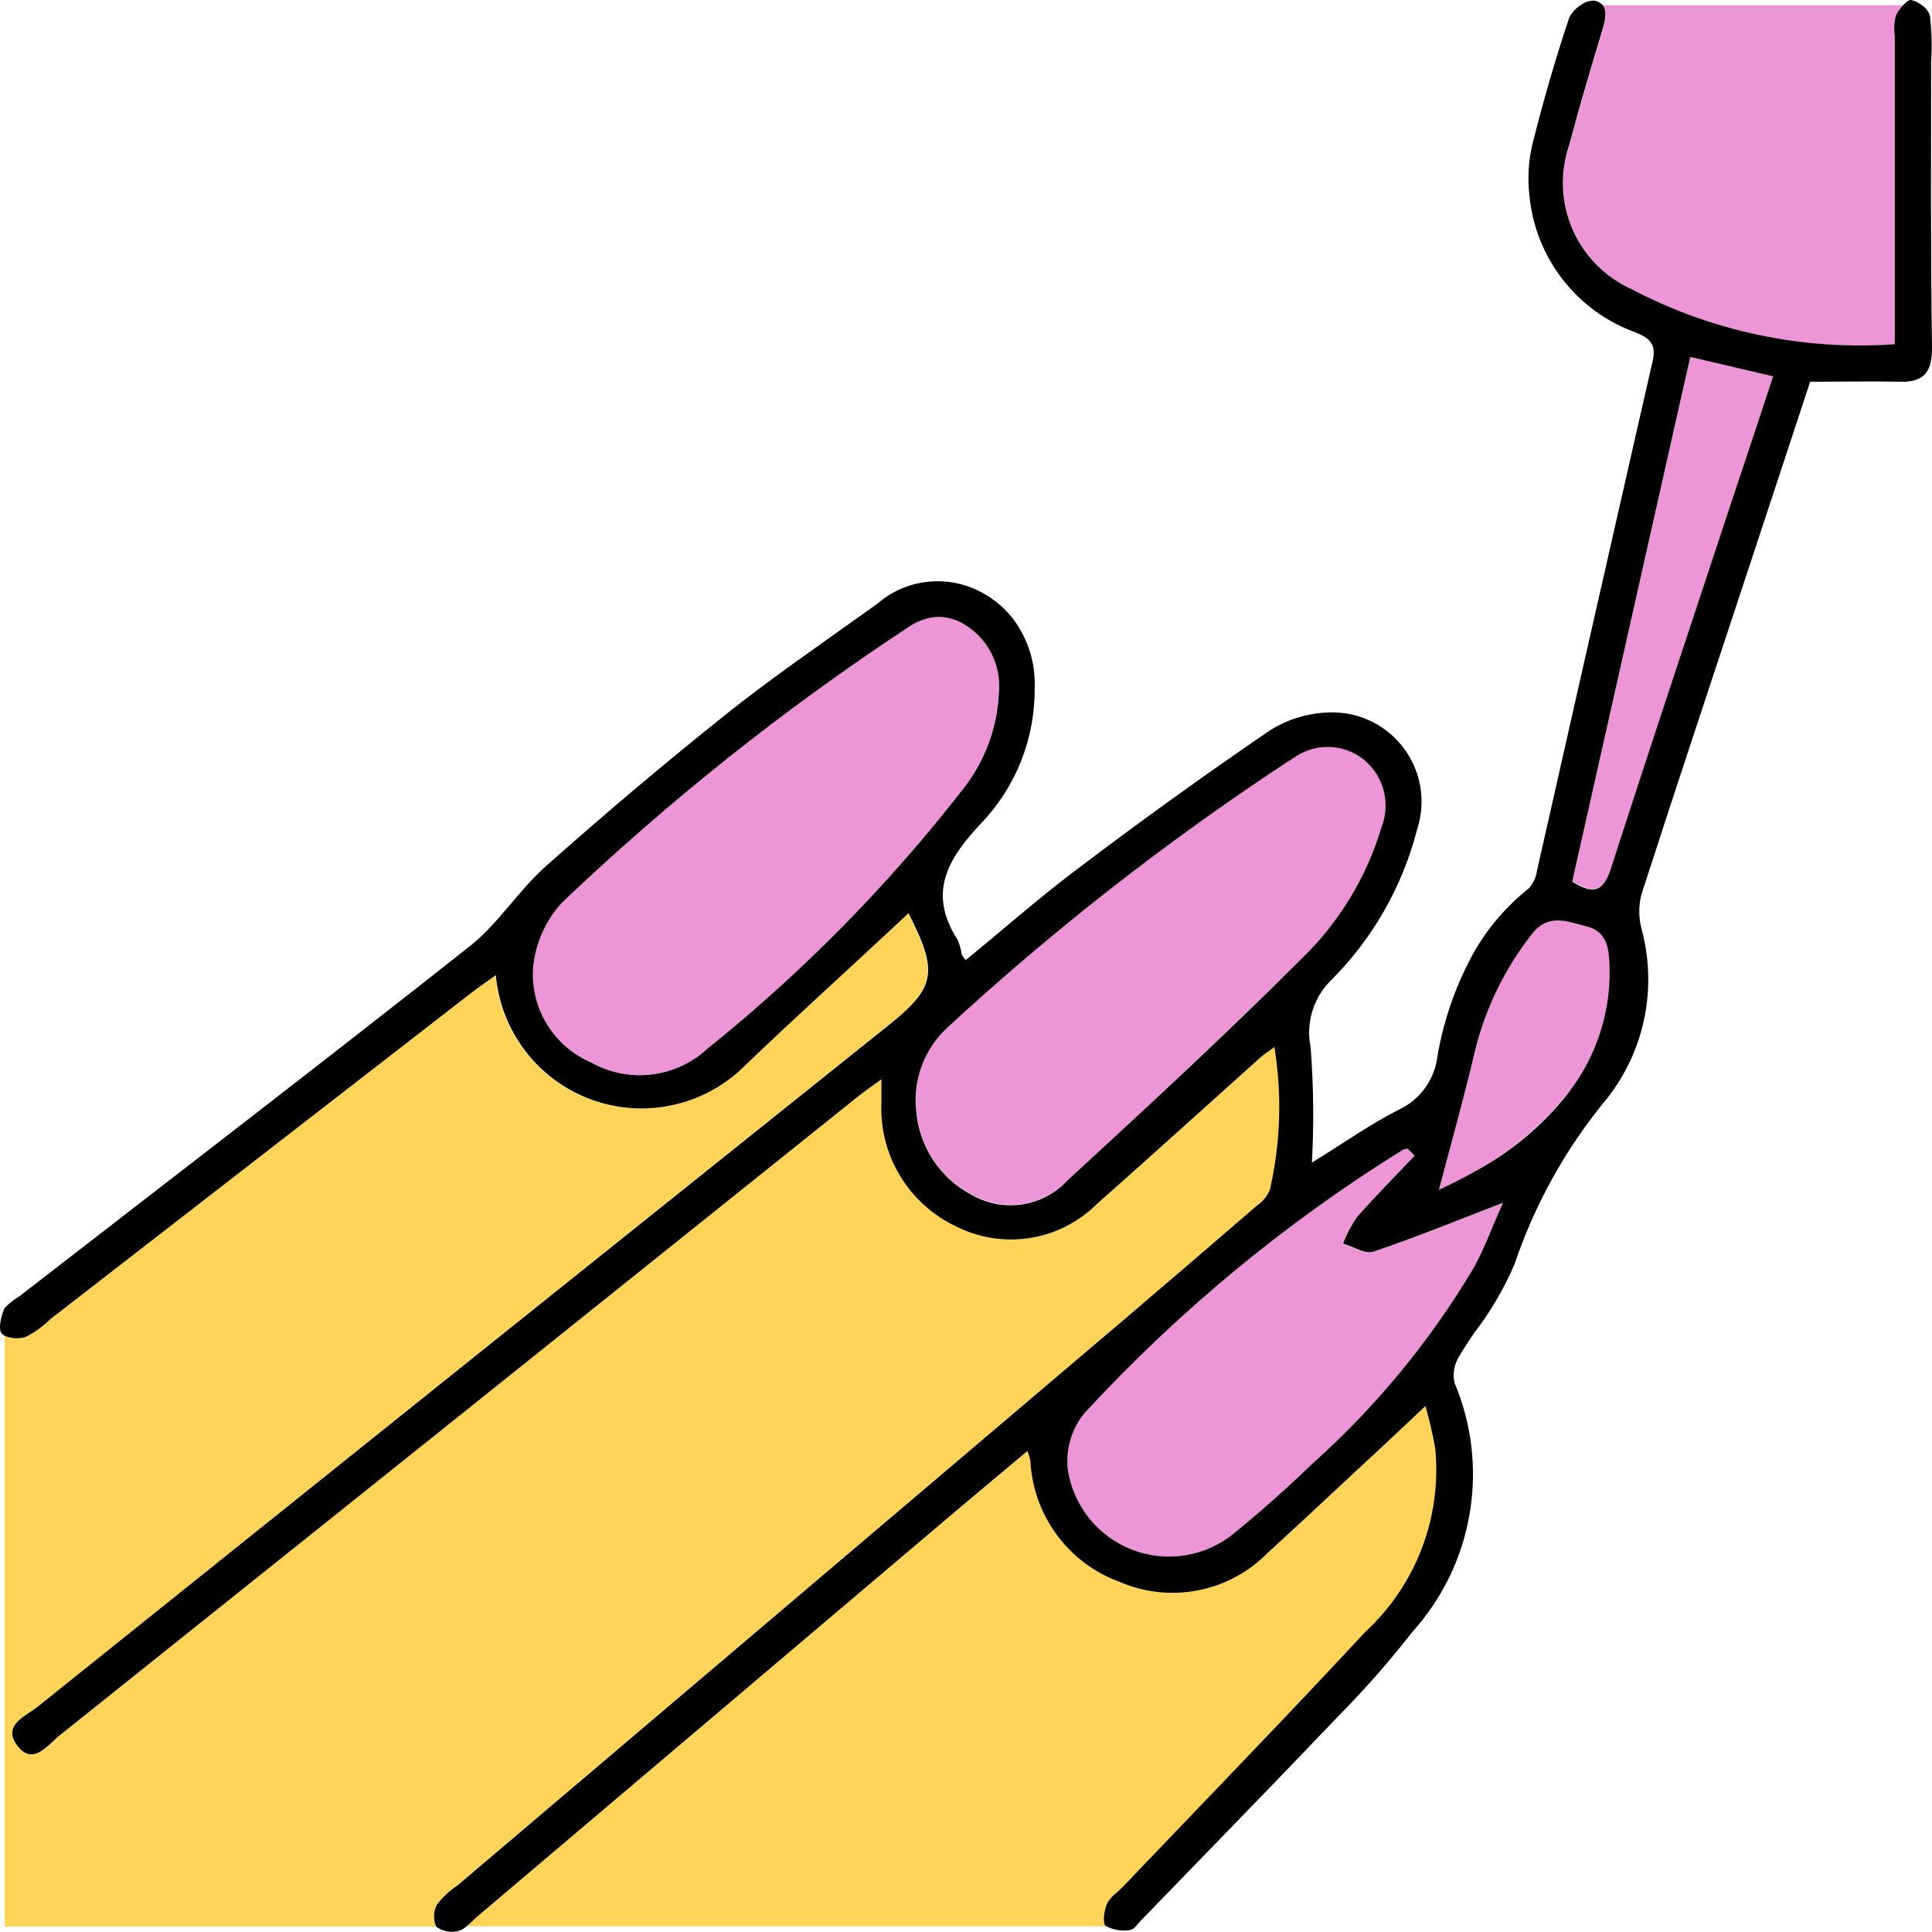 <svg width="24" height="24" viewBox="0 0 24 24" fill="none" xmlns="http://www.w3.org/2000/svg">
<path d="M13.753 23.655C13.789 23.573 13.88 23.517 13.946 23.448C14.953 22.392 15.969 21.346 16.962 20.277C17.273 19.99 17.513 19.635 17.664 19.24C17.814 18.845 17.872 18.42 17.831 17.998C17.8 17.818 17.759 17.64 17.708 17.464C17.438 17.721 17.186 17.955 16.932 18.19C16.538 18.557 16.145 18.926 15.748 19.288C15.513 19.527 15.211 19.69 14.883 19.754C14.554 19.818 14.214 19.781 13.906 19.647C13.596 19.533 13.325 19.33 13.129 19.064C12.932 18.797 12.818 18.478 12.801 18.148C12.792 18.105 12.779 18.063 12.764 18.023C12.462 18.28 12.172 18.516 11.885 18.759L5.917 23.816C5.876 23.851 5.831 23.895 5.793 23.929H13.749L13.737 23.922C13.694 23.892 13.716 23.734 13.753 23.655V23.655ZM5.429 23.655C5.499 23.563 5.585 23.483 5.682 23.418L13.94 16.412C14.503 15.934 15.064 15.453 15.622 14.97C15.691 14.922 15.745 14.855 15.778 14.778C15.912 14.196 15.931 13.594 15.834 13.005C15.748 13.065 15.702 13.09 15.663 13.132C14.986 13.737 14.314 14.348 13.634 14.949C13.409 15.176 13.118 15.325 12.802 15.376C12.487 15.426 12.164 15.376 11.879 15.231C11.588 15.094 11.345 14.873 11.18 14.598C11.015 14.322 10.936 14.003 10.953 13.682V13.405C10.829 13.496 10.738 13.556 10.653 13.625C7.348 16.271 4.043 18.916 0.739 21.559C0.59 21.678 0.412 21.943 0.216 21.685C0.021 21.427 0.318 21.321 0.468 21.201C3.991 18.375 7.515 15.551 11.041 12.729C11.615 12.269 11.652 12.076 11.279 11.345L11.056 11.554C10.445 12.123 9.827 12.683 9.225 13.261C8.979 13.499 8.669 13.662 8.334 13.732C7.998 13.802 7.649 13.775 7.328 13.656C7.007 13.536 6.726 13.328 6.518 13.055C6.31 12.782 6.184 12.456 6.153 12.115C6.039 12.201 5.94 12.263 5.847 12.336L0.619 16.388C0.529 16.477 0.426 16.551 0.314 16.609C0.229 16.635 0.138 16.63 0.057 16.596V23.933H5.418C5.398 23.889 5.389 23.841 5.391 23.793C5.393 23.745 5.406 23.697 5.429 23.655V23.655Z" fill="#FFD459"/>
<path d="M19.913 0.363C19.767 0.84 19.626 1.319 19.498 1.801C19.38 2.142 19.394 2.515 19.536 2.846C19.679 3.178 19.94 3.444 20.269 3.592C21.275 4.121 22.408 4.359 23.541 4.278V0.445C23.529 0.36 23.534 0.275 23.555 0.193C23.579 0.146 23.609 0.103 23.645 0.065H19.909C19.967 0.132 19.947 0.249 19.913 0.363V0.363Z" fill="#ED95D6"/>
<path d="M12.409 8.598C12.392 9.026 12.242 9.438 11.981 9.778C11.047 10.982 9.976 12.073 8.787 13.028C8.596 13.205 8.353 13.317 8.094 13.348C7.834 13.379 7.572 13.327 7.344 13.199C7.117 13.102 6.926 12.937 6.797 12.727C6.667 12.518 6.606 12.273 6.622 12.027C6.649 11.724 6.775 11.439 6.979 11.215C8.308 9.948 9.747 8.803 11.28 7.793C11.381 7.714 11.504 7.669 11.631 7.664C11.759 7.658 11.884 7.693 11.991 7.764C12.131 7.851 12.244 7.975 12.318 8.122C12.392 8.269 12.424 8.434 12.409 8.598V8.598ZM11.383 13.793C11.363 13.604 11.387 13.412 11.454 13.234C11.52 13.055 11.627 12.895 11.767 12.764C13.068 11.565 14.463 10.472 15.94 9.497C15.985 9.468 16.026 9.44 16.075 9.411C16.204 9.318 16.36 9.27 16.519 9.276C16.678 9.281 16.831 9.339 16.953 9.441C17.072 9.541 17.155 9.676 17.193 9.827C17.23 9.978 17.219 10.136 17.161 10.28C16.974 10.902 16.629 11.466 16.16 11.915C15.207 12.854 14.235 13.774 13.246 14.675C13.097 14.828 12.901 14.927 12.689 14.957C12.478 14.987 12.262 14.945 12.077 14.839C11.882 14.738 11.716 14.589 11.594 14.406C11.473 14.223 11.4 14.012 11.383 13.793V13.793ZM17.567 14.36C17.327 14.617 17.08 14.862 16.85 15.125C16.78 15.226 16.723 15.336 16.678 15.45C16.805 15.488 16.953 15.588 17.056 15.553C17.58 15.377 18.091 15.166 18.666 14.944C18.541 15.232 18.446 15.498 18.313 15.741C17.766 16.661 17.081 17.491 16.281 18.202C15.977 18.495 15.662 18.776 15.334 19.043C15.161 19.187 14.953 19.282 14.73 19.319C14.508 19.356 14.28 19.333 14.069 19.253C13.859 19.173 13.673 19.038 13.532 18.863C13.391 18.687 13.298 18.477 13.265 18.255C13.251 18.131 13.262 18.006 13.297 17.886C13.332 17.766 13.39 17.655 13.469 17.558C14.635 16.291 15.968 15.189 17.431 14.281C17.448 14.275 17.467 14.271 17.486 14.27L17.567 14.36Z" fill="#ED95D6"/>
<path d="M19.533 10.946L20.999 4.432L22.028 4.673L21.497 6.285C21.002 7.785 20.501 9.285 20.017 10.786C19.923 11.064 19.8 11.116 19.533 10.946V10.946ZM17.877 14.777C18.032 14.185 18.187 13.637 18.317 13.083C18.444 12.546 18.685 12.043 19.025 11.608C19.233 11.335 19.467 11.444 19.706 11.503C19.927 11.557 19.983 11.719 19.992 11.931C20.027 12.519 19.848 13.1 19.488 13.566C19.06 14.097 18.506 14.513 17.877 14.777V14.777Z" fill="#ED95D6"/>
<path d="M23.989 0.767C24.002 0.576 23.997 0.384 23.974 0.194C23.956 0.141 23.922 0.096 23.875 0.065C23.837 0.034 23.792 0.012 23.744 0.001C23.717 -0.005 23.678 0.024 23.642 0.064C23.606 0.102 23.576 0.145 23.552 0.192C23.53 0.274 23.525 0.36 23.538 0.444V4.276C22.405 4.357 21.271 4.119 20.266 3.591C19.937 3.442 19.676 3.176 19.533 2.845C19.39 2.513 19.377 2.141 19.494 1.8C19.622 1.317 19.764 0.839 19.909 0.361C19.944 0.247 19.963 0.13 19.909 0.063C19.879 0.031 19.838 0.011 19.794 0.008C19.737 0.009 19.682 0.028 19.638 0.063C19.573 0.102 19.522 0.158 19.491 0.226C19.32 0.74 19.169 1.26 19.038 1.784C18.988 1.991 18.975 2.204 18.998 2.416C19.031 2.798 19.174 3.163 19.408 3.466C19.642 3.77 19.959 4.001 20.32 4.13C20.482 4.198 20.577 4.264 20.532 4.478C20.469 4.749 20.408 5.019 20.346 5.291C19.926 7.132 19.509 8.974 19.093 10.816C19.082 10.899 19.046 10.975 18.99 11.037C18.716 11.254 18.486 11.522 18.312 11.825C18.09 12.226 17.936 12.66 17.858 13.111C17.842 13.255 17.79 13.392 17.707 13.51C17.623 13.628 17.51 13.722 17.379 13.784C17.022 13.964 16.694 14.198 16.297 14.442C16.323 13.965 16.318 13.486 16.281 13.01C16.251 12.863 16.258 12.711 16.3 12.568C16.343 12.424 16.42 12.293 16.525 12.187C17.047 11.669 17.42 11.019 17.603 10.306C17.658 10.141 17.672 9.966 17.647 9.794C17.621 9.621 17.555 9.458 17.454 9.316C17.353 9.174 17.221 9.058 17.067 8.977C16.913 8.896 16.742 8.852 16.568 8.85C16.286 8.846 16.009 8.925 15.771 9.076C14.954 9.634 14.15 10.213 13.361 10.812C12.893 11.165 12.451 11.556 11.997 11.926C11.977 11.905 11.96 11.882 11.947 11.857C11.938 11.794 11.921 11.732 11.896 11.674C11.516 11.087 11.779 10.661 12.192 10.223C12.621 9.773 12.858 9.173 12.853 8.551C12.867 8.234 12.767 7.923 12.573 7.672C12.47 7.545 12.342 7.439 12.198 7.361C11.993 7.249 11.758 7.202 11.526 7.227C11.293 7.251 11.074 7.347 10.898 7.5L10.658 7.671C10.112 8.062 9.56 8.442 9.034 8.861C8.267 9.473 7.517 10.106 6.784 10.758C6.441 11.061 6.191 11.474 5.835 11.755C3.98 13.22 2.106 14.658 0.238 16.105C0.174 16.144 0.115 16.19 0.063 16.243C0.057 16.251 0.053 16.259 0.049 16.268C0.01 16.36 -0.024 16.512 0.022 16.567C0.034 16.579 0.048 16.589 0.063 16.596C0.144 16.629 0.235 16.634 0.32 16.608C0.432 16.55 0.535 16.476 0.625 16.387L5.853 12.335C5.946 12.262 6.045 12.196 6.159 12.114C6.19 12.456 6.316 12.781 6.524 13.054C6.732 13.327 7.013 13.535 7.334 13.655C7.655 13.775 8.004 13.801 8.34 13.731C8.675 13.661 8.985 13.498 9.231 13.26C9.831 12.682 10.451 12.122 11.062 11.553L11.285 11.344C11.659 12.075 11.621 12.268 11.047 12.729C7.518 15.552 3.992 18.376 0.468 21.201C0.318 21.321 0.022 21.43 0.216 21.686C0.411 21.941 0.59 21.678 0.739 21.559C4.045 18.918 7.348 16.275 10.65 13.628C10.736 13.559 10.825 13.498 10.95 13.407V13.685C10.933 14.006 11.012 14.324 11.177 14.6C11.342 14.876 11.585 15.097 11.875 15.234C12.16 15.378 12.483 15.429 12.799 15.378C13.114 15.328 13.405 15.178 13.631 14.952C14.31 14.352 14.983 13.74 15.659 13.135C15.702 13.096 15.752 13.067 15.831 13.007C15.927 13.596 15.908 14.198 15.775 14.78C15.742 14.858 15.688 14.924 15.619 14.972C15.06 15.455 14.499 15.936 13.937 16.415L5.682 23.422C5.585 23.486 5.499 23.566 5.429 23.658C5.406 23.7 5.393 23.747 5.392 23.795C5.39 23.842 5.399 23.89 5.418 23.933C5.457 23.962 5.502 23.982 5.549 23.992C5.597 24.001 5.646 24 5.693 23.988C5.73 23.977 5.764 23.958 5.792 23.932C5.835 23.898 5.878 23.854 5.916 23.819L11.884 18.762C12.171 18.519 12.461 18.279 12.763 18.025C12.779 18.066 12.791 18.108 12.8 18.15C12.817 18.481 12.931 18.799 13.128 19.066C13.324 19.333 13.595 19.536 13.906 19.65C14.213 19.783 14.553 19.82 14.882 19.756C15.211 19.692 15.512 19.53 15.747 19.291C16.144 18.928 16.537 18.56 16.931 18.193C17.188 17.957 17.437 17.721 17.707 17.466C17.758 17.642 17.799 17.821 17.83 18.001C17.869 18.421 17.812 18.844 17.661 19.238C17.51 19.631 17.271 19.985 16.961 20.271C15.968 21.341 14.952 22.387 13.945 23.442C13.879 23.511 13.788 23.567 13.752 23.649C13.716 23.73 13.693 23.89 13.736 23.924L13.748 23.932C13.838 23.976 13.939 23.991 14.038 23.976C14.065 23.97 14.09 23.954 14.107 23.932C14.131 23.907 14.154 23.876 14.177 23.853C14.993 23.01 15.813 22.171 16.623 21.321C16.95 20.99 17.258 20.64 17.544 20.273C17.917 19.86 18.165 19.349 18.257 18.8C18.35 18.251 18.284 17.687 18.067 17.174C18.043 17.06 18.066 16.941 18.13 16.843C18.186 16.747 18.247 16.654 18.311 16.561C18.514 16.298 18.683 16.01 18.814 15.704C19.067 14.954 19.456 14.257 19.962 13.647C20.194 13.353 20.354 13.008 20.428 12.64C20.502 12.273 20.489 11.893 20.39 11.531C20.355 11.394 20.355 11.25 20.39 11.112C20.824 9.769 21.27 8.43 21.712 7.091L22.304 5.296L22.486 4.742C22.875 4.742 23.242 4.734 23.607 4.742C23.911 4.75 24.003 4.608 24 4.313C23.982 3.131 23.989 1.949 23.989 0.767ZM8.787 13.028C8.596 13.205 8.353 13.317 8.094 13.348C7.834 13.379 7.572 13.327 7.344 13.199C7.117 13.102 6.926 12.937 6.797 12.727C6.667 12.518 6.606 12.273 6.622 12.027C6.649 11.724 6.775 11.439 6.979 11.215C8.308 9.948 9.747 8.803 11.281 7.793C11.364 7.734 11.459 7.693 11.56 7.673C11.627 7.66 11.697 7.66 11.764 7.673C11.845 7.689 11.922 7.719 11.991 7.764C12.131 7.851 12.245 7.975 12.318 8.122C12.392 8.27 12.424 8.435 12.409 8.599C12.392 9.027 12.242 9.439 11.981 9.779C11.047 10.983 9.976 12.074 8.787 13.028ZM13.244 14.681C13.095 14.834 12.899 14.933 12.688 14.963C12.476 14.993 12.261 14.951 12.075 14.845C11.88 14.744 11.714 14.594 11.592 14.411C11.471 14.227 11.398 14.016 11.381 13.796C11.361 13.607 11.385 13.415 11.452 13.237C11.518 13.059 11.626 12.898 11.765 12.768C13.066 11.568 14.462 10.475 15.939 9.5C15.983 9.472 16.024 9.443 16.073 9.414C16.202 9.321 16.358 9.274 16.517 9.279C16.677 9.284 16.829 9.343 16.952 9.444C17.07 9.545 17.154 9.68 17.191 9.83C17.228 9.981 17.217 10.139 17.159 10.283C16.972 10.906 16.627 11.469 16.158 11.919C15.213 12.863 14.23 13.772 13.246 14.677L13.244 14.681ZM18.31 15.744C17.764 16.663 17.079 17.492 16.281 18.202C15.977 18.496 15.662 18.776 15.334 19.043C15.161 19.187 14.953 19.282 14.73 19.319C14.508 19.356 14.28 19.333 14.069 19.253C13.859 19.173 13.673 19.038 13.532 18.863C13.391 18.687 13.298 18.477 13.265 18.255C13.251 18.131 13.262 18.006 13.297 17.886C13.332 17.766 13.39 17.655 13.469 17.558C14.635 16.291 15.968 15.189 17.431 14.281C17.448 14.275 17.467 14.271 17.486 14.27L17.572 14.356C17.332 14.613 17.085 14.858 16.855 15.121C16.785 15.223 16.728 15.332 16.683 15.447C16.81 15.485 16.959 15.584 17.061 15.549C17.475 15.41 17.882 15.249 18.319 15.078L18.671 14.941C18.539 15.232 18.445 15.498 18.312 15.741L18.31 15.744ZM19.487 13.572C19.167 13.979 18.766 14.315 18.31 14.559C18.169 14.638 18.024 14.712 17.875 14.78C18.028 14.197 18.181 13.656 18.31 13.109L18.315 13.087C18.442 12.55 18.684 12.047 19.023 11.612C19.231 11.338 19.465 11.447 19.704 11.506C19.925 11.56 19.981 11.722 19.991 11.935C20.026 12.522 19.847 13.102 19.488 13.568L19.487 13.572ZM21.492 6.287C20.997 7.787 20.495 9.287 20.012 10.788C19.921 11.07 19.798 11.122 19.531 10.952L20.802 5.301L20.998 4.434L22.026 4.675L21.82 5.301L21.492 6.287Z" fill="black"/>
</svg>
